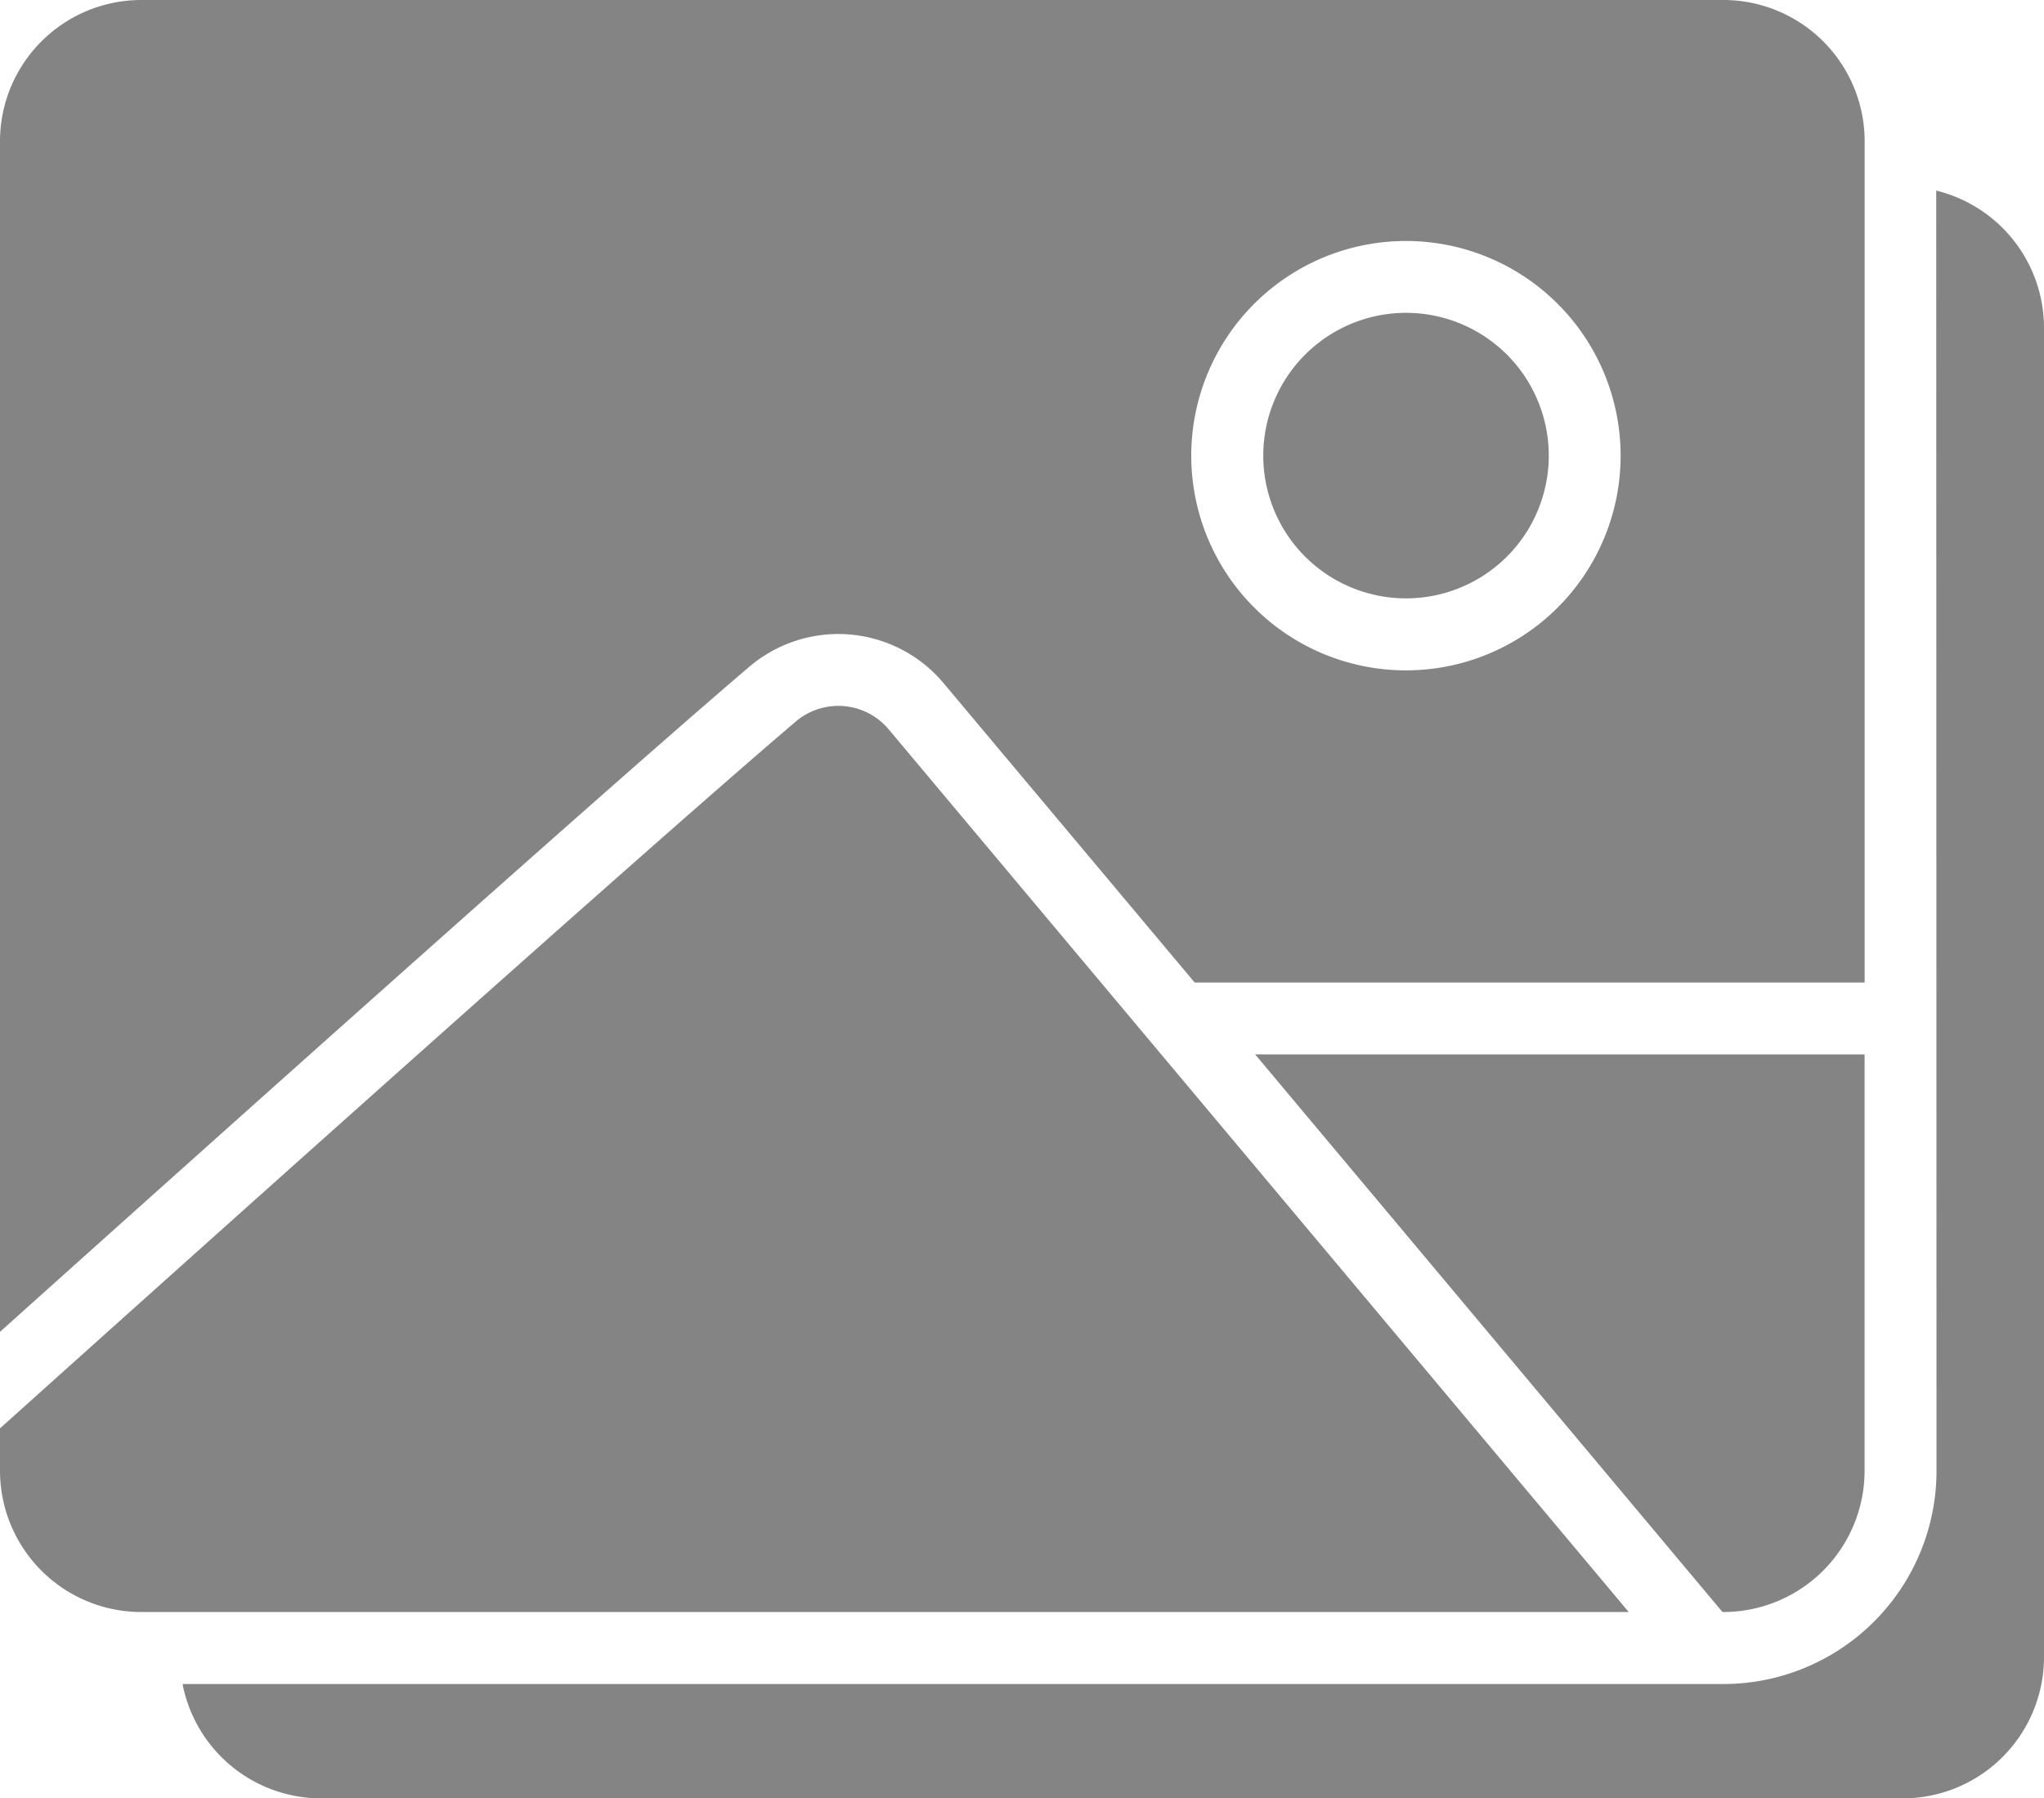 <svg xmlns="http://www.w3.org/2000/svg" width="27.992" height="24.626" viewBox="0 0 27.992 24.626"><defs><style>.a{fill:#848484;fill-rule:evenodd;}</style></defs><path class="a" d="M26.516,33.4a1.936,1.936,0,0,1,1.476,1.881v18.2a1.936,1.936,0,0,1-1.936,1.936H4.4a1.936,1.936,0,0,1-1.9-1.566H23.6a2.92,2.92,0,0,0,2.92-2.92ZM0,50.35c1.812-1.627,8.739-7.843,10.9-9.681a.9.9,0,0,1,1.269.107L22.305,52.865H1.936A1.936,1.936,0,0,1,0,50.93Zm23.589,2.515-6.4-7.636h8.346v5.7A1.936,1.936,0,0,1,23.6,52.865ZM0,49.028v-16.3A1.936,1.936,0,0,1,1.936,30.79H23.6a1.936,1.936,0,0,1,1.936,1.936V44.245H16.361l-3.439-4.1a1.881,1.881,0,0,0-2.661-.224C8.306,41.585,2.448,46.832,0,49.028ZM19.254,34.09a2.94,2.94,0,1,0,2.94,2.94A2.941,2.941,0,0,0,19.254,34.09Zm0,.984A1.955,1.955,0,1,1,17.3,37.03,1.956,1.956,0,0,1,19.254,35.074Z" transform="translate(0 -30.79)"/></svg>